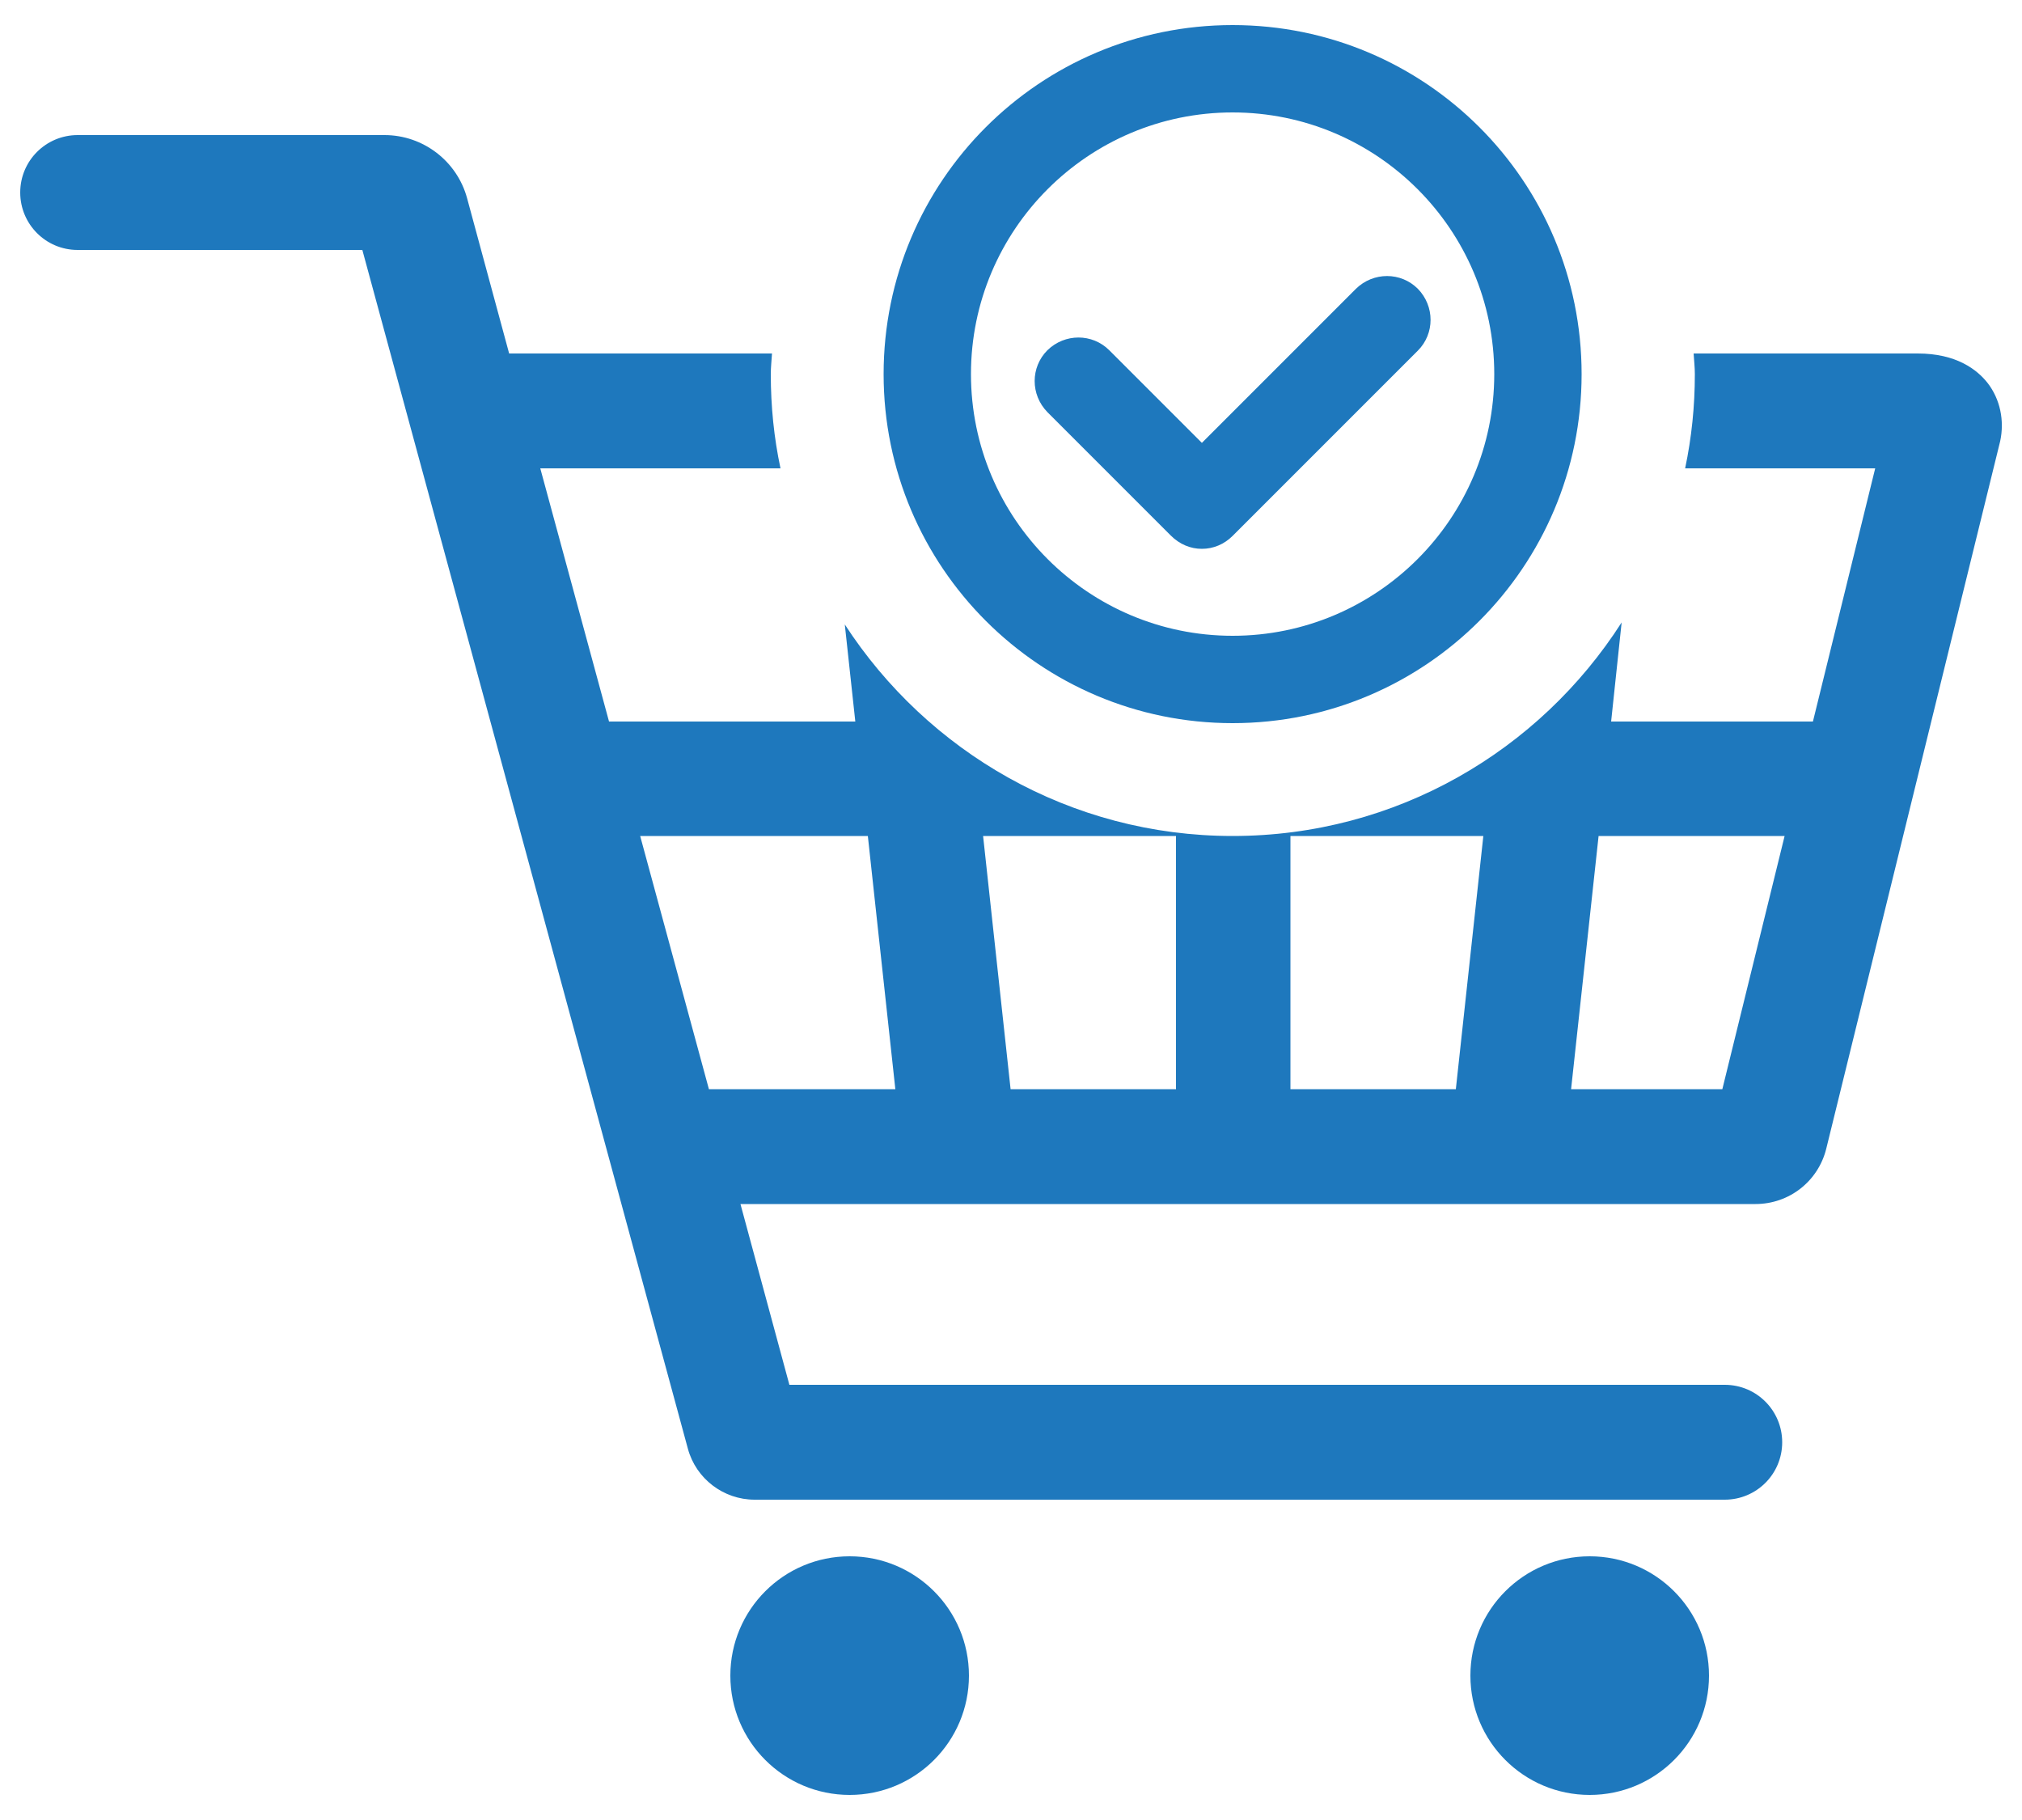 <?xml version="1.0" encoding="utf-8"?>
<!-- Generator: Adobe Illustrator 25.4.1, SVG Export Plug-In . SVG Version: 6.00 Build 0)  -->
<svg version="1.1" id="Layer_1" xmlns="http://www.w3.org/2000/svg" xmlns:xlink="http://www.w3.org/1999/xlink" x="0px" y="0px"
	 viewBox="0 0 50 45" style="enable-background:new 0 0 50 45;" xml:space="preserve">
<style type="text/css">
	.st0{fill:#1E78BD;}
</style>
<g>
	<path class="st0" d="M21.01,38.48c-1.63,0-2.95,1.32-2.95,2.95c0,1.63,1.32,2.95,2.95,2.95s2.95-1.32,2.95-2.95
		C23.96,39.8,22.64,38.48,21.01,38.48z"/>
	<path class="st0" d="M39.31,38.48c-1.63,0-2.95,1.32-2.95,2.95c0,1.63,1.32,2.95,2.95,2.95s2.95-1.32,2.95-2.95
		C42.26,39.8,40.94,38.48,39.31,38.48z"/>
	<path class="st0" d="M30.48,17.88c4.77,0,8.63-3.87,8.63-8.63c0-4.77-3.86-8.63-8.63-8.63c-4.77,0-8.63,3.86-8.63,8.63
		C21.85,14.02,25.72,17.88,30.48,17.88z M30.48,2.78c3.57,0,6.47,2.9,6.47,6.47c0,3.57-2.9,6.47-6.47,6.47
		c-3.57,0-6.47-2.9-6.47-6.47C24.01,5.68,26.91,2.78,30.48,2.78z"/>
	<path class="st0" d="M29.72,13.57c0.28,0,0.55-0.11,0.76-0.32l4.58-4.58c0.42-0.42,0.42-1.1,0-1.53c-0.42-0.42-1.1-0.42-1.53,0
		l-3.81,3.81l-2.29-2.29c-0.42-0.42-1.1-0.42-1.53,0c-0.42,0.42-0.42,1.1,0,1.53l3.05,3.05C29.17,13.46,29.44,13.57,29.72,13.57z"/>
	<path class="st0" d="M49.15,9.47c-0.26-0.33-0.77-0.73-1.73-0.73h-5.54c0.01,0.17,0.03,0.34,0.03,0.51c0,0.8-0.08,1.57-0.24,2.33
		h4.7l-1.54,6.26h-4.99l0.26-2.45c-2.03,3.17-5.57,5.28-9.62,5.28c-4.02,0-7.55-2.09-9.59-5.23l0.26,2.4h-6.09l-1.7-6.26h5.94
		c-0.16-0.75-0.24-1.53-0.24-2.33c0-0.17,0.02-0.34,0.03-0.51h-6.5L11.55,4.9l0,0c-0.25-0.92-1.09-1.56-2.04-1.56H1.92
		c-0.78,0-1.42,0.63-1.42,1.42c0,0.78,0.63,1.42,1.42,1.42h7.04l8.05,29.64l0,0c0.2,0.74,0.88,1.26,1.65,1.26h23.99
		c0.78,0,1.42-0.63,1.42-1.42c0-0.78-0.63-1.42-1.42-1.42H19.52l-1.21-4.47h25.1c0.83,0,1.55-0.56,1.75-1.37l4.3-17.49
		C49.57,10.4,49.46,9.87,49.15,9.47z M17.53,26.93l-1.7-6.26h5.63l0.68,6.26H17.53z M29.08,26.93h-4.09l-0.68-6.26h4.77V26.93z
		 M36,26.93h-4.09v-6.26h4.77L36,26.93z M42.59,26.93h-3.74l0.68-6.26h4.6L42.59,26.93z"/>
</g>
</svg>
